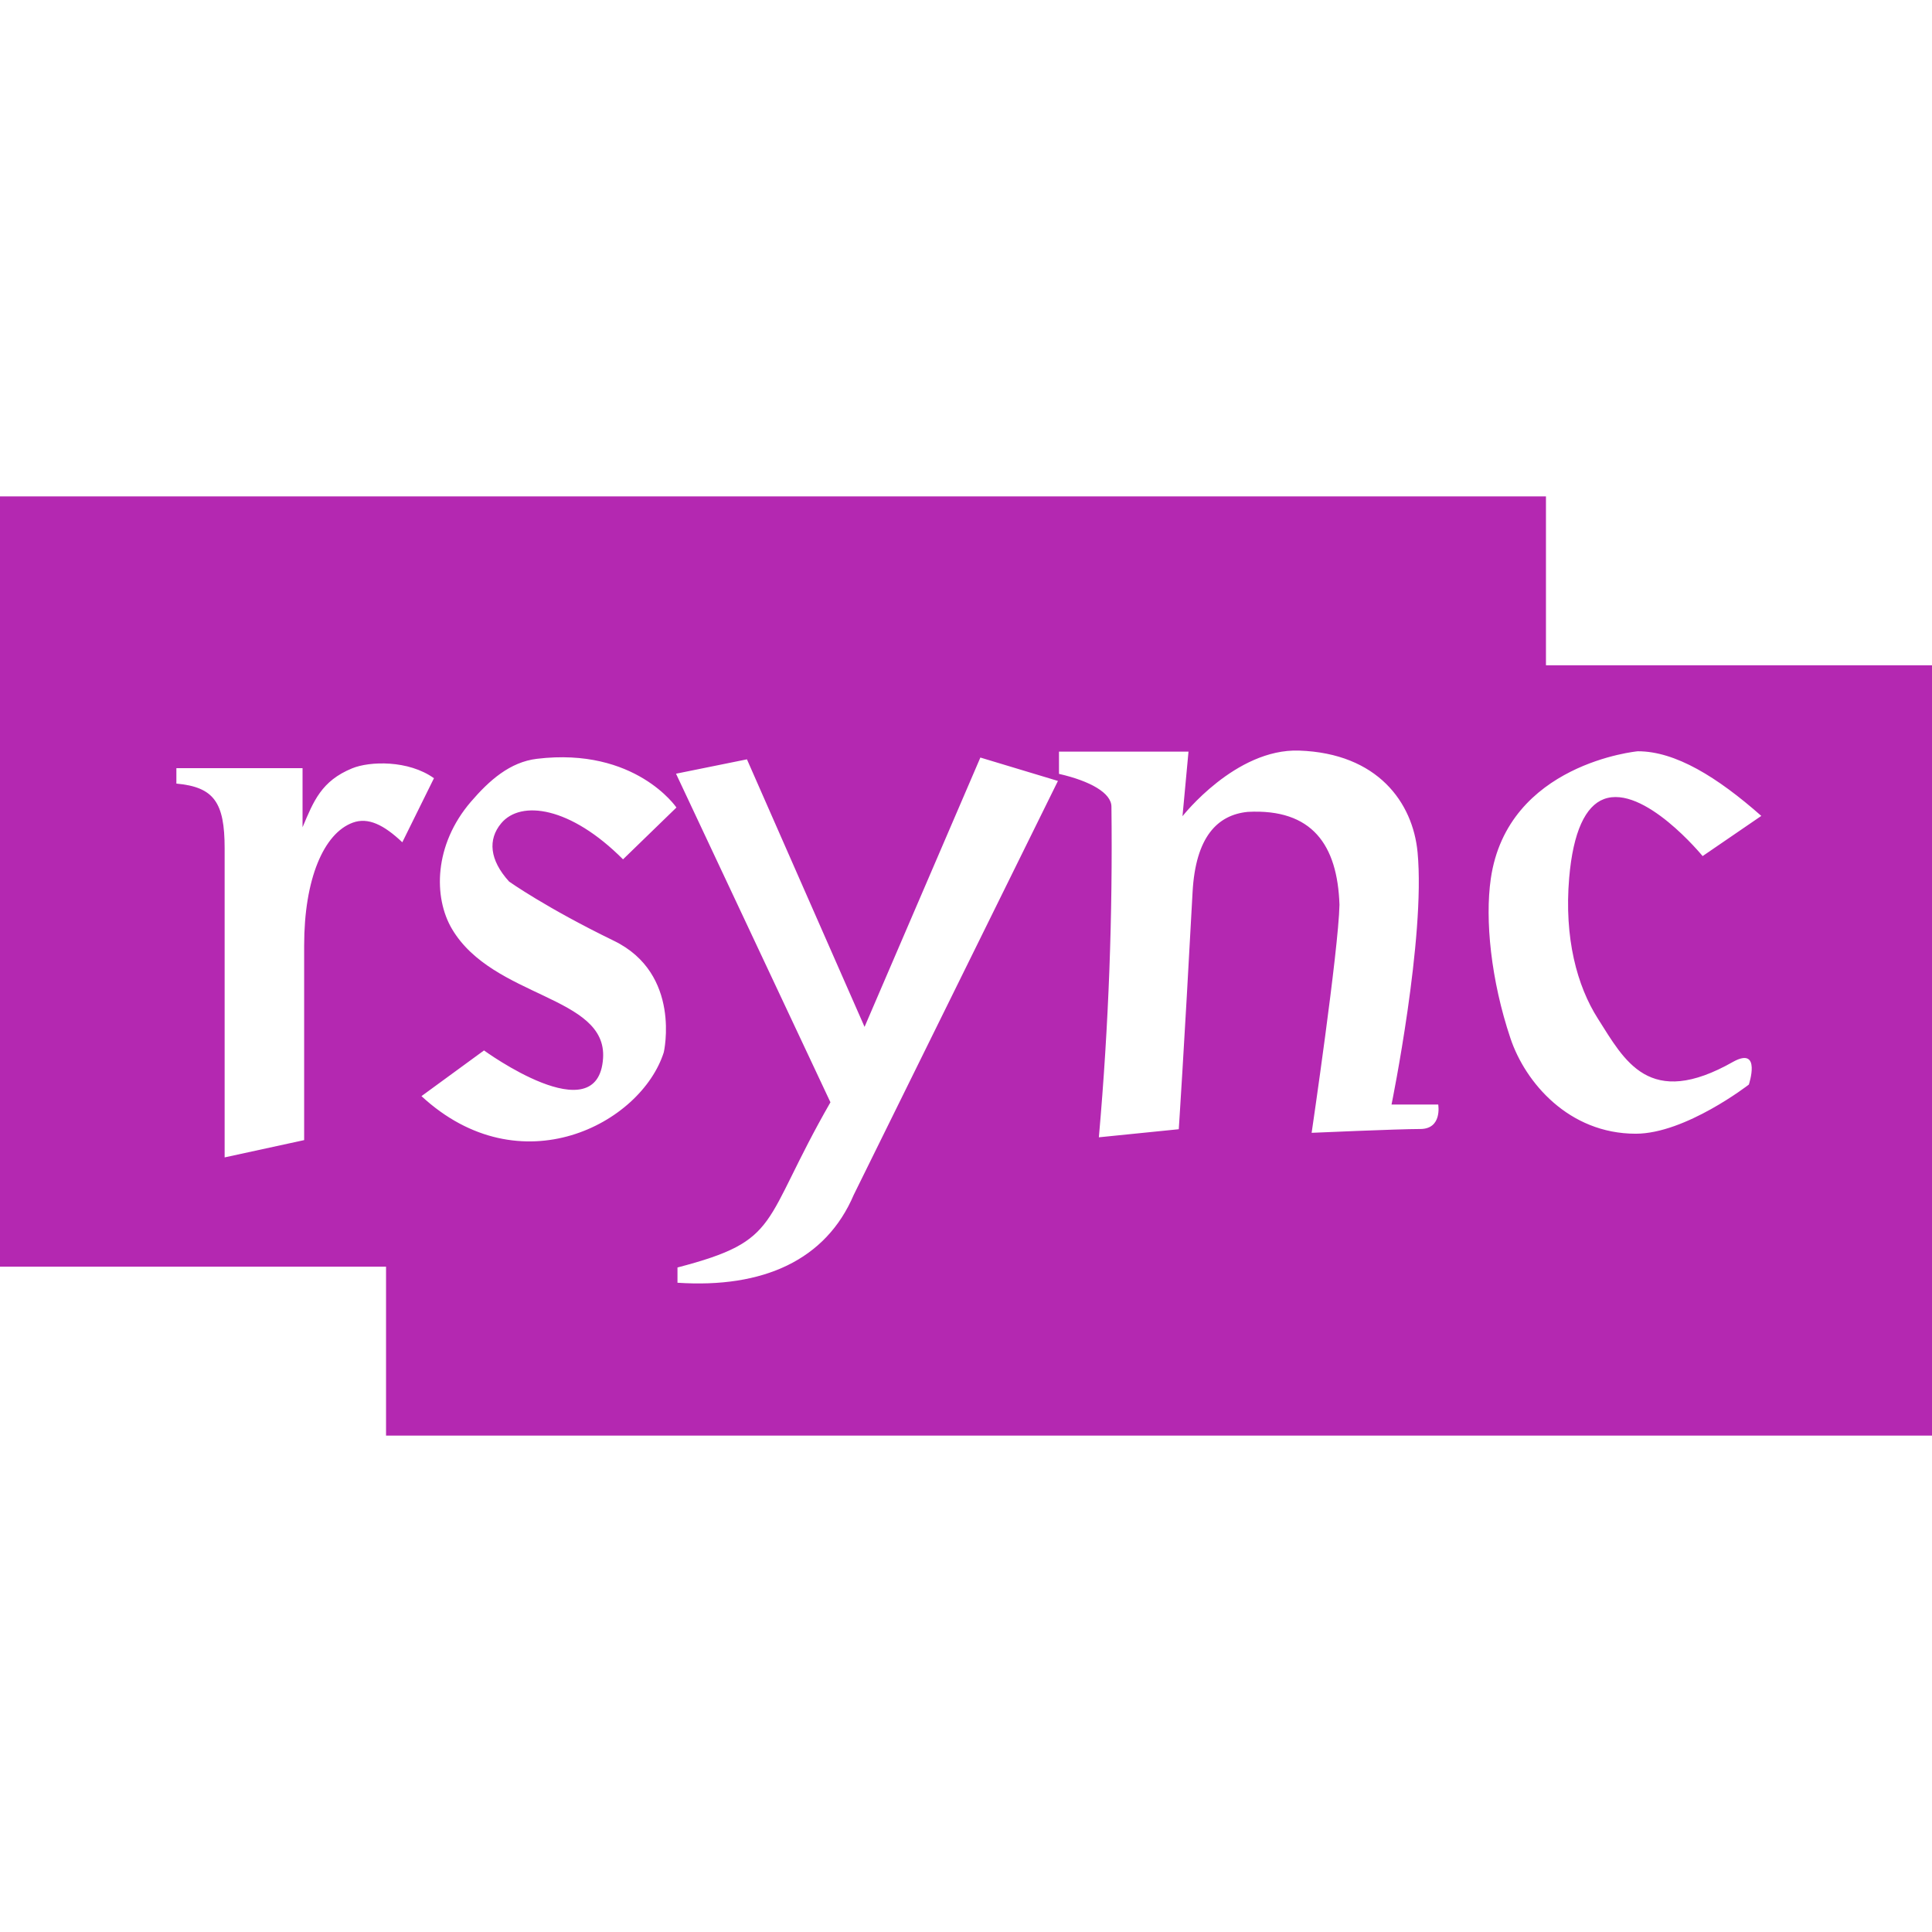 <!--
  - The MIT License (MIT)
  -
  - Copyright (c) 2015-2022 Elior "Mallowigi" Boukhobza
  -
  - Permission is hereby granted, free of charge, to any person obtaining a copy
  - of this software and associated documentation files (the "Software"), to deal
  - in the Software without restriction, including without limitation the rights
  - to use, copy, modify, merge, publish, distribute, sublicense, and/or sell
  - copies of the Software, and to permit persons to whom the Software is
  - furnished to do so, subject to the following conditions:
  -
  - The above copyright notice and this permission notice shall be included in all
  - copies or substantial portions of the Software.
  -
  - THE SOFTWARE IS PROVIDED "AS IS", WITHOUT WARRANTY OF ANY KIND, EXPRESS OR
  - IMPLIED, INCLUDING BUT NOT LIMITED TO THE WARRANTIES OF MERCHANTABILITY,
  - FITNESS FOR A PARTICULAR PURPOSE AND NONINFRINGEMENT. IN NO EVENT SHALL THE
  - AUTHORS OR COPYRIGHT HOLDERS BE LIABLE FOR ANY CLAIM, DAMAGES OR OTHER
  - LIABILITY, WHETHER IN AN ACTION OF CONTRACT, TORT OR OTHERWISE, ARISING FROM,
  - OUT OF OR IN CONNECTION WITH THE SOFTWARE OR THE USE OR OTHER DEALINGS IN THE
  - SOFTWARE.
  -
  -
  -->

<svg big="true" version="1.1" xmlns="http://www.w3.org/2000/svg" viewBox="0 0 512 512" width="16px" height="16px">
    <path fill="#b428b1" iconColor="rsync"
          d="M409.695,176.312v-44.758H0v204.134h102.305v44.758H512v-204.134H409.695z M93.502,218.007c-7.717,2.82-12.899,14.949-12.899,32.555v51.579l-21.073,4.58v-81.933c0-12.13-2.815-16.219-12.788-17.13v-4.083h33.437l-0,15.652c2.938-6.956,5.011-12.276,13.145-15.613c4.639-1.903,14.872-2.237,21.68,2.617l-8.388,16.981C101.74,218.596,97.569,216.521,93.502,218.007z M134.917,233.623c0,0,9.758,6.942,27.766,15.694c18.008,8.752,13.231,29.536,13.231,29.536c-5.982,18.917-37.993,35.881-64.221,11.633l16.573-12.111c0,0,30.246,22.072,31.553,2.072c1.087-16.64-29.143-15.866-40.028-34.245c-4.967-8.386-4.818-22.305,4.996-33.725c4.886-5.686,10.349-10.528,17.51-11.389c26.106-3.141,36.963,12.912,36.963,12.912l-14.152,13.734c-13.91-13.968-27.081-15.799-32.291-9.547C129.249,222.468,129.719,227.901,134.917,233.623z M226.26,316.624c-7.368,17.313-24.004,24.827-46.721,23.316v-4.045c27.787-7.242,21.978-11.42,40.535-43.777l-40.922-87.078l18.796-3.807l31.167,70.9l30.691-71.375l20.557,6.198L226.26,316.624z M376.386,299.197c-5.888,0-28.788,1.011-28.788,1.011s7.138-48.476,7.375-60.431c-0.53-15.904-7.251-25.505-24.268-24.625c-8.034,0.774-13.867,6.584-14.662,21.294c-2.29,42.409-3.658,62.81-3.658,62.81l-21.175,2.141c2.651-30.014,3.67-59.171,3.331-87.613c0-3.628-5.622-6.813-13.898-8.699v-5.891h34.32l-1.59,17.113c0,0,14.036-17.969,30.892-17.393c20.877,0.714,30.165,13.815,31.405,26.944c2.141,22.662-6.9,66.855-6.9,66.855h12.372C381.145,292.714,382.275,299.197,376.386,299.197z M423.443,269.927c7.051,11.07,13.521,24.171,35.917,11.427c7.494-4.104,4.104,6.067,4.104,6.067s-16.768,13.026-29.978,13.026c-17.728,0-29.264-13.561-33.19-25.249c-5.187-15.443-6.792-31.461-5.22-42.336c4.417-30.556,38.945-33.768,38.945-33.768c9.979-0.017,21.081,6.84,32.743,17.13l-15.553,10.649c0,0-15.606-19.074-26.17-15.104c-4.863,1.828-8.148,8.64-9.191,20.871C414.49,248.604,417.945,261.295,423.443,269.927z"/>
</svg>

